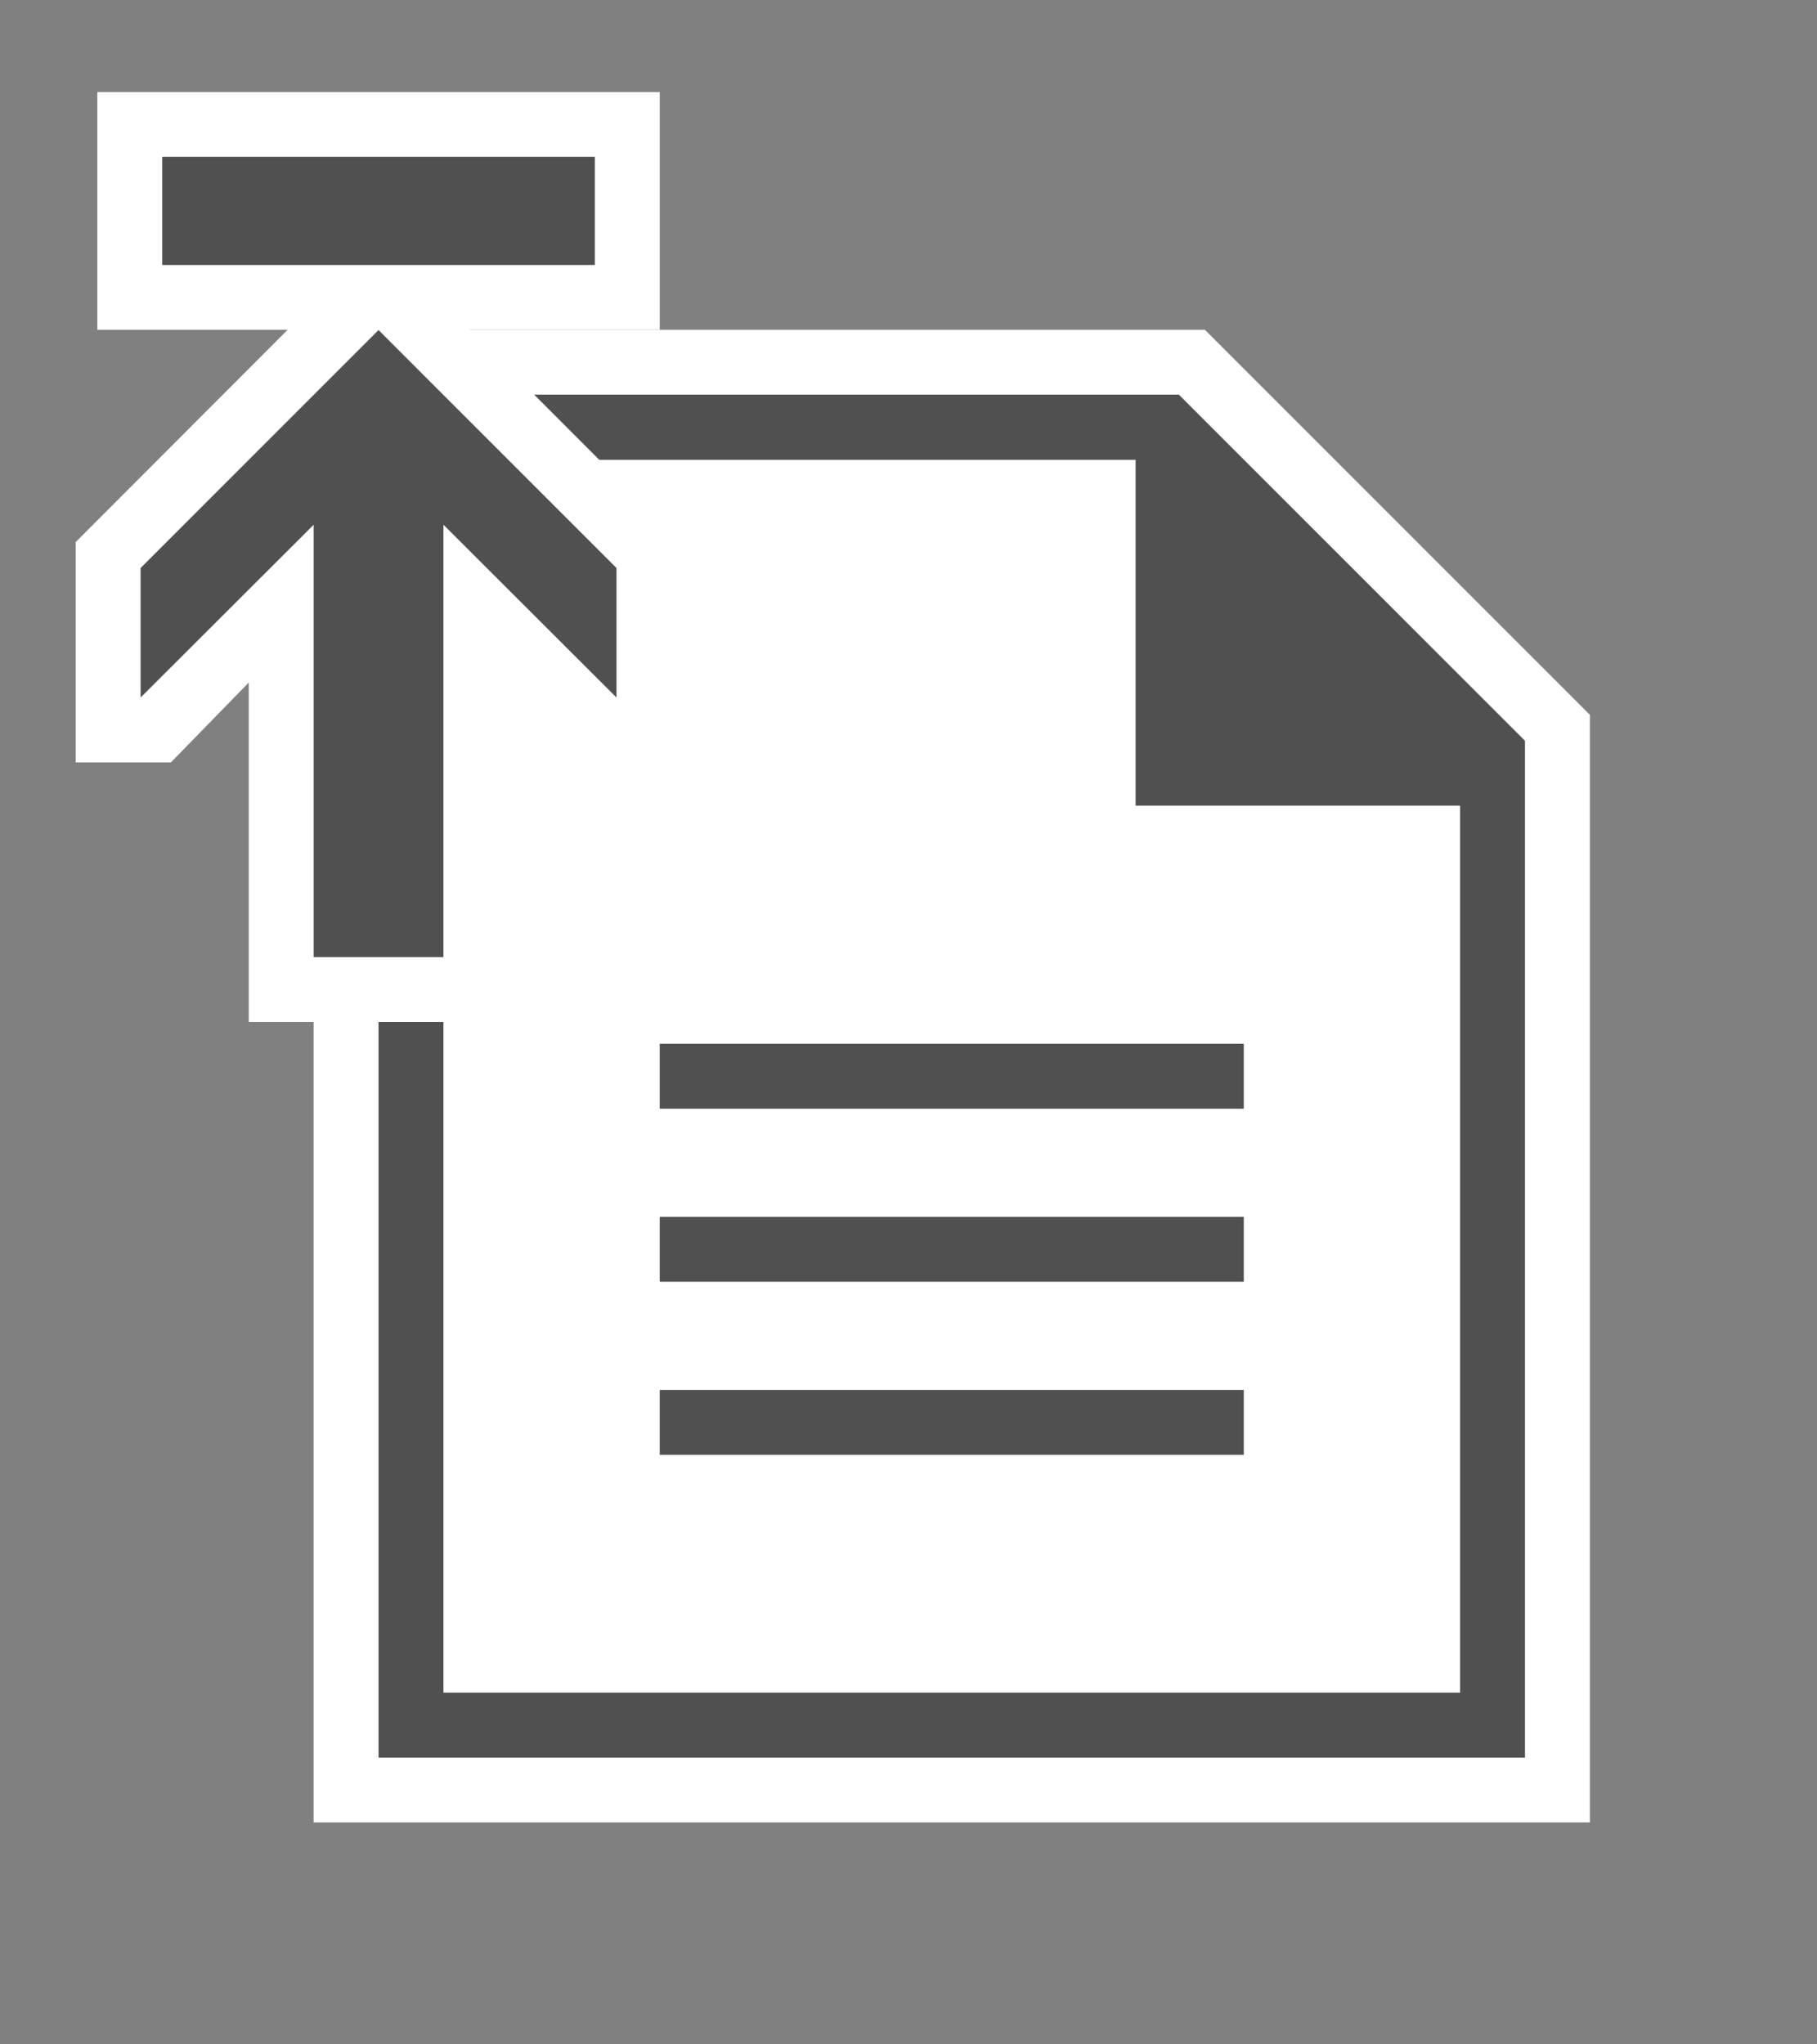 <svg xmlns="http://www.w3.org/2000/svg" xmlns:v="http://schemas.microsoft.com/visio/2003/SVGExtensions/" width="84" height="94.5" viewBox="0 0 63 70.875" color-interpolation-filters="sRGB" fill="none" fill-rule="evenodd" font-size="12" overflow="visible" stroke-linecap="square" stroke-miterlimit="3">
  <rect x="0" y="0" width="63" height="70.875" fill="#808080" stroke="none"/>
  <v:documentProperties v:langID="4108" v:metric="true" v:viewMarkup="false"/>
  <style>
    .st1,.st2{fill:#fff;stroke:none;stroke-linecap:butt;stroke-width:.75}.st2{fill:#515050}
  </style>
  <g v:mID="0" v:index="1" v:groupContext="foregroundPage">
    <v:pageProperties v:drawingScale=".039" v:pageScale=".039" v:drawingUnits="24" v:shadowOffsetX="8.504" v:shadowOffsetY="-8.504"/>
    <v:layer v:name="symbols" v:index="0"/>
    <g id="group1437-1" transform="translate(2.625 -7.688)" v:mID="1437" v:groupContext="group" v:layerMember="0">
      <g id="group1438-2" v:mID="1438" v:groupContext="group" v:layerMember="0">
        <g id="shape1439-3" v:mID="1439" v:groupContext="shape" v:layerMember="0" transform="translate(8.25)">
          <path d="M0 70.87V19.12h30.9l13.35 13.35v38.4H0z" class="st1"/>
        </g>
        <g id="shape1440-5" v:mID="1440" v:groupContext="shape" v:layerMember="0" transform="translate(10.5 -2.25)">
          <path d="M39.75 70.87V35.62l-12-12H0v47.25h39.75zm-37.5-2.25V25.88h24v11.99H37.5v30.75H2.25z" class="st2"/>
        </g>
        <g id="group1441-7" transform="translate(0 -27.75)" v:mID="1441" v:groupContext="group" v:layerMember="0">
          <g id="shape1442-8" v:mID="1442" v:groupContext="shape" v:layerMember="0">
            <path d="M21 61.87h-3.15L15 59.02v11.85H6V59.1l-2.7 2.77H0v-7.64l7.35-7.36H.75v-8.24h19.5v8.24h-6.6L21 54.23v7.64z" class="st1"/>
          </g>
          <g id="shape1443-10" v:mID="1443" v:groupContext="shape" v:layerMember="0" transform="translate(2.25 -2.25)">
            <path d="M6 55.88l-6 5.99v-4.49l8.25-8.25 8.25 8.25v4.49l-6-5.99v14.99H6V55.88z" class="st2"/>
          </g>
          <g id="shape1444-12" v:mID="1444" v:groupContext="shape" v:layerMember="0" transform="translate(3 -26.25)">
            <path class="st2" d="M0 67.125h15v3.75H0z"/>
          </g>
        </g>
        <g id="group1445-14" transform="translate(20.25 -12.75)" v:mID="1445" v:groupContext="group" v:layerMember="0">
          <g id="shape1446-15" v:mID="1446" v:groupContext="shape" v:layerMember="0" transform="translate(0 -12)">
            <path class="st2" d="M0 68.625h20.25v2.25H0z"/>
          </g>
          <g id="shape1447-17" v:mID="1447" v:groupContext="shape" v:layerMember="0" transform="translate(0 -6)">
            <path class="st2" d="M0 68.625h20.25v2.25H0z"/>
          </g>
          <g id="shape1448-19" v:mID="1448" v:groupContext="shape" v:layerMember="0">
            <path class="st2" d="M0 68.625h20.25v2.25H0z"/>
          </g>
        </g>
      </g>
    </g>
  </g>
</svg>
